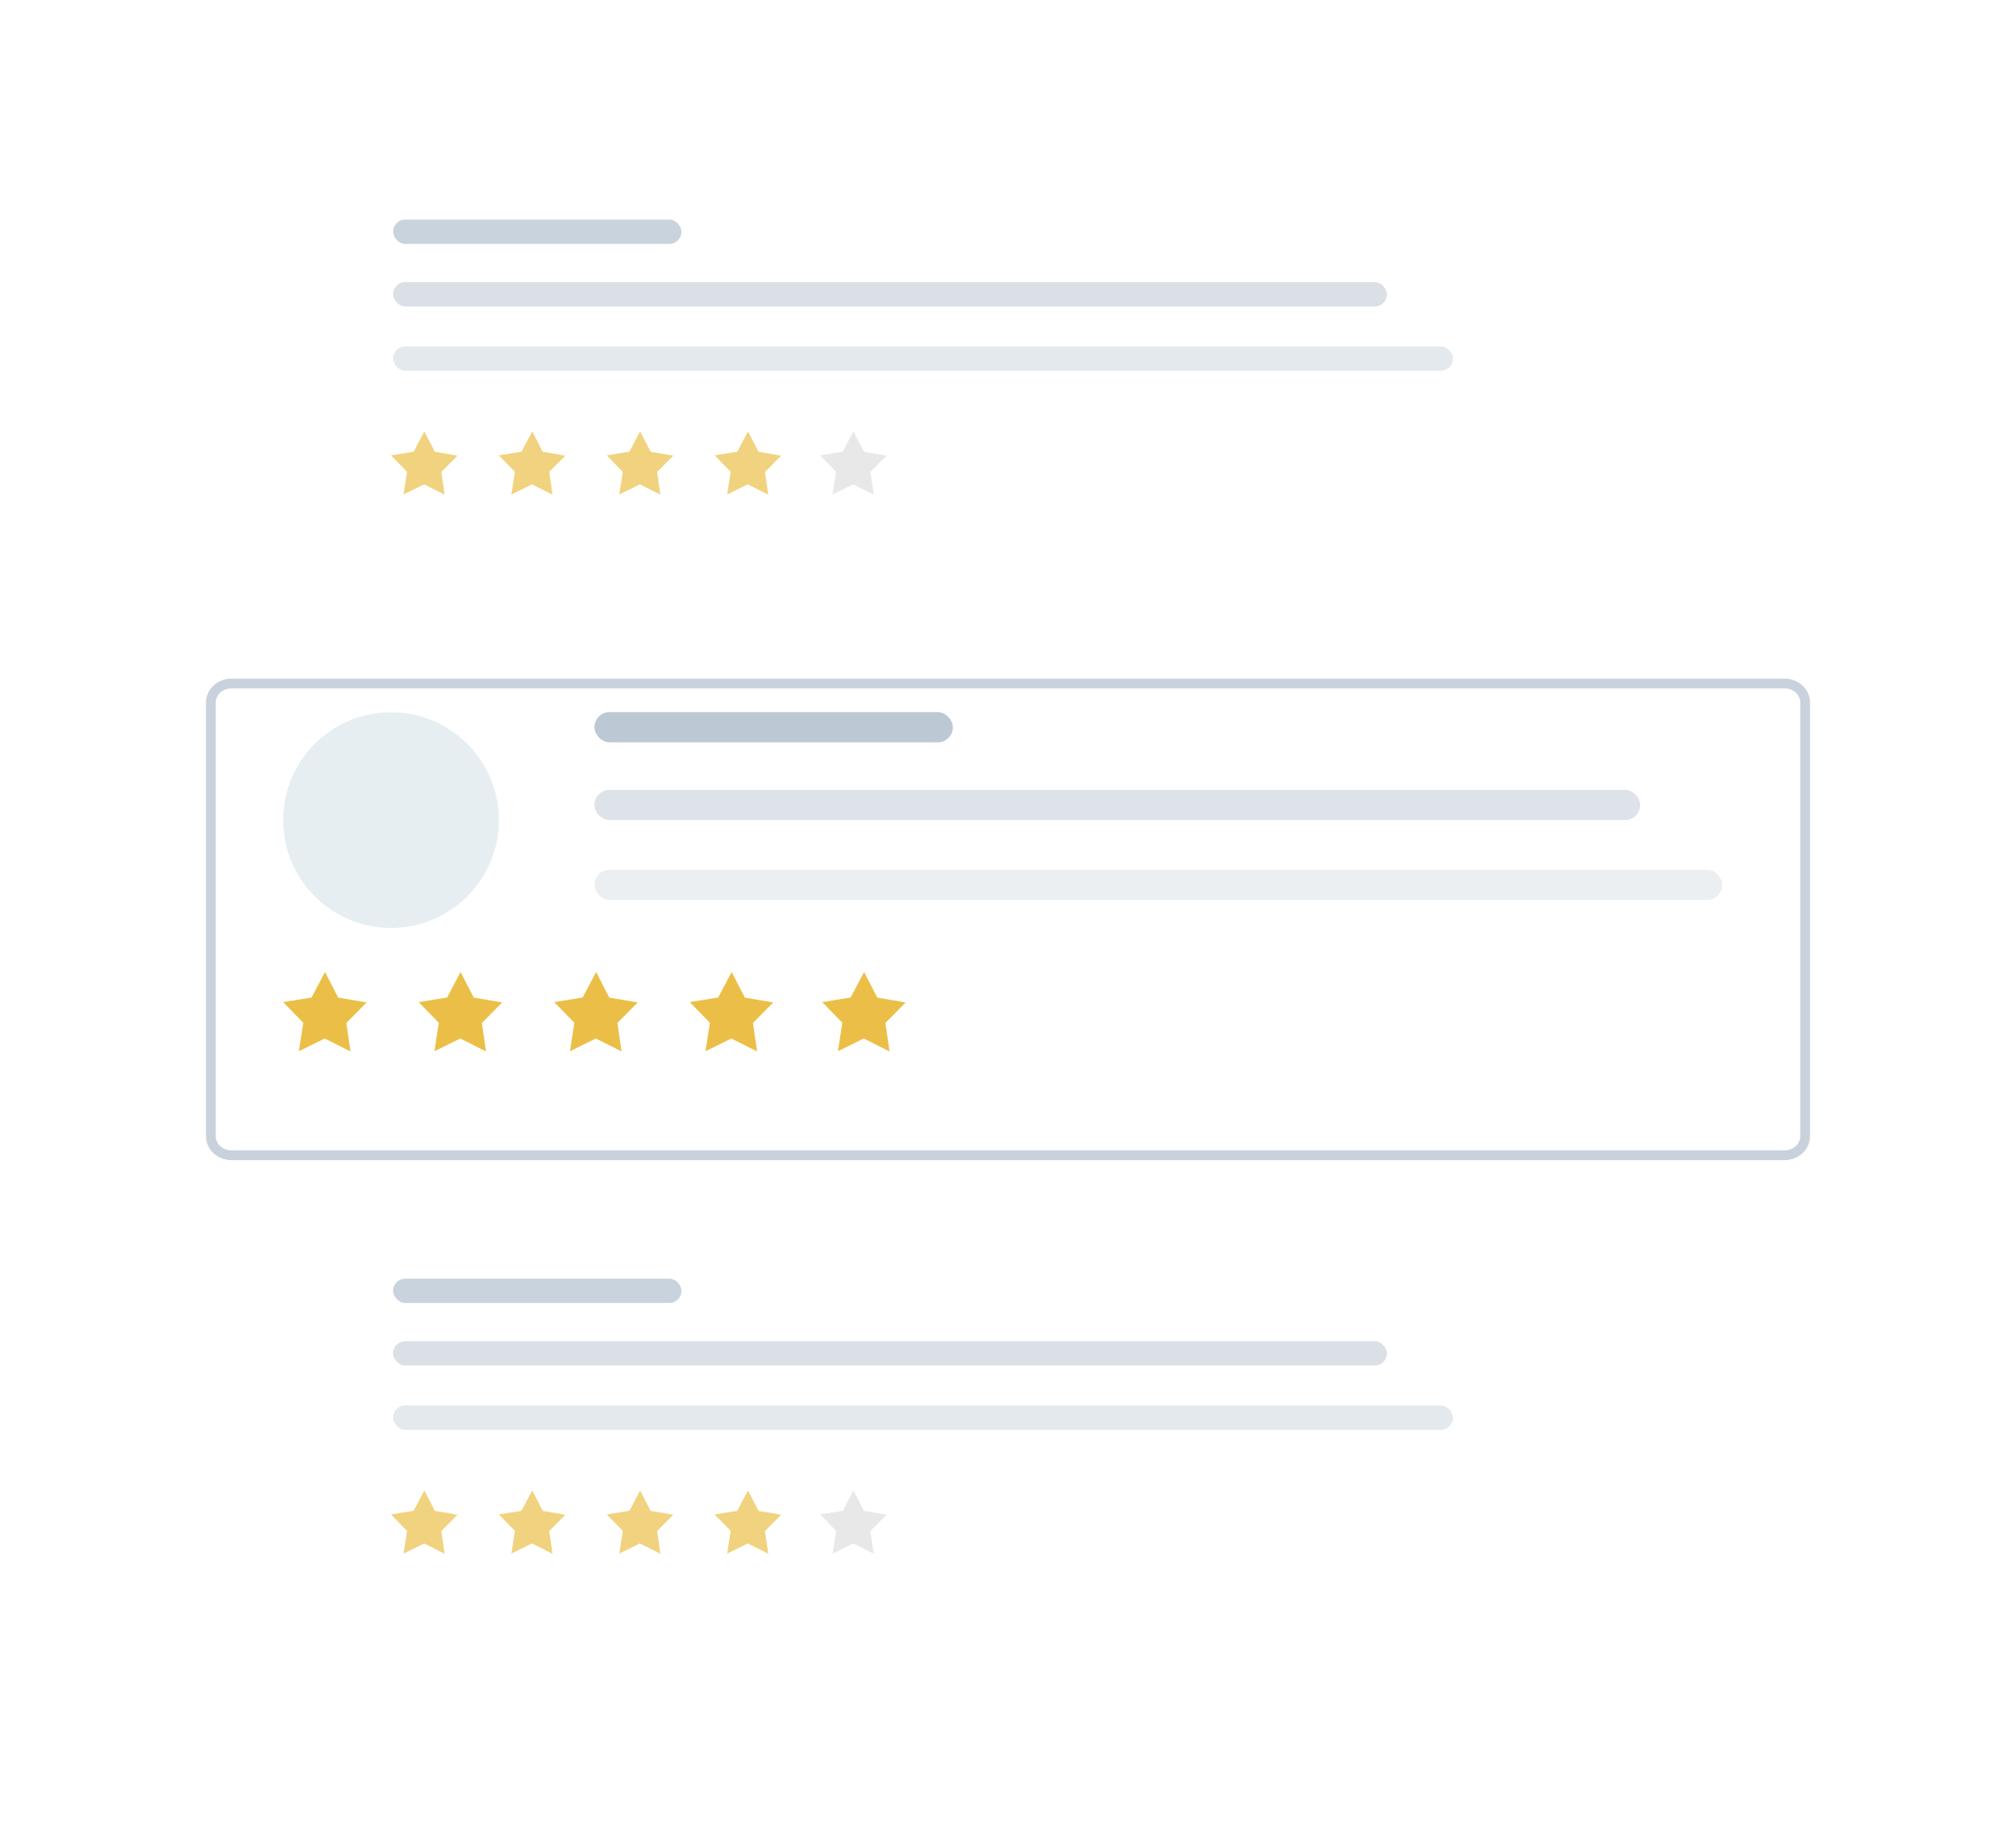 <svg xmlns="http://www.w3.org/2000/svg" xmlns:xlink="http://www.w3.org/1999/xlink" width="822.243" height="743.162" viewBox="0 0 822.243 743.162">
  <defs>
    <filter id="Path_2502" x="56.486" y="0" width="641.429" height="311.091" filterUnits="userSpaceOnUse">
      <feOffset dy="10" input="SourceAlpha"/>
      <feGaussianBlur stdDeviation="25.5" result="blur"/>
      <feFlood flood-color="#034ea2" flood-opacity="0.141"/>
      <feComposite operator="in" in2="blur"/>
      <feComposite in="SourceGraphic"/>
    </filter>
    <filter id="Path_2502-2" x="56.486" y="432.07" width="641.429" height="311.092" filterUnits="userSpaceOnUse">
      <feOffset dy="10" input="SourceAlpha"/>
      <feGaussianBlur stdDeviation="25.5" result="blur-2"/>
      <feFlood flood-color="#034ea2" flood-opacity="0.141"/>
      <feComposite operator="in" in2="blur-2"/>
      <feComposite in="SourceGraphic"/>
    </filter>
    <filter id="Path_2502-3" x="0" y="192.834" width="822.243" height="364.475" filterUnits="userSpaceOnUse">
      <feOffset dy="15" input="SourceAlpha"/>
      <feGaussianBlur stdDeviation="28" result="blur-3"/>
      <feFlood flood-color="#034ea2" flood-opacity="0.18"/>
      <feComposite operator="in" in2="blur-3"/>
      <feComposite in="SourceGraphic"/>
    </filter>
  </defs>
  <g id="Group_1918" data-name="Group 1918" transform="translate(-1016.521 -141.43)">
    <g id="Group_1785" data-name="Group 1785" transform="translate(1149.507 207.93)">
      <g id="Group_1768" data-name="Group 1768" transform="translate(0 0)">
        <g transform="matrix(1, 0, 0, 1, -132.99, -66.5)" filter="url(#Path_2502)">
          <path id="Path_2502-4" data-name="Path 2502" d="M679.665,589.591H206.812a7.827,7.827,0,0,1-7.788-7.849V439.349a7.827,7.827,0,0,1,7.788-7.849H679.665a7.827,7.827,0,0,1,7.788,7.849V581.743A7.827,7.827,0,0,1,679.665,589.591Z" transform="translate(-66.04 -365)" fill="#fff" opacity="0.7"/>
        </g>
        <g id="Group_1807" data-name="Group 1807" transform="translate(27.327 23.082)" opacity="0.8">
          <rect id="Rectangle_410" data-name="Rectangle 410" width="117.64" height="9.921" rx="4.961" fill="#bcc8d4"/>
          <rect id="Rectangle_411" data-name="Rectangle 411" width="405.361" height="9.921" rx="4.961" transform="translate(0 25.512)" fill="#bcc8d4" opacity="0.7"/>
          <rect id="Rectangle_412" data-name="Rectangle 412" width="432.291" height="9.921" rx="4.961" transform="translate(0 51.733)" fill="#bcc8d4" opacity="0.5"/>
        </g>
        <g id="Group_1841" data-name="Group 1841" opacity="0.7">
          <path id="Path_2528" data-name="Path 2528" d="M116.811,183.438l-8.366-4.21-8.391,4.137,1.417-9.249-6.527-6.709,9.236-1.507,4.362-8.284,4.288,8.322,9.226,1.583-6.586,6.654Z" transform="translate(-68.451 -48.132)" fill="#ebbf47"/>
          <path id="Path_2529" data-name="Path 2529" d="M138.437,183.438l-8.364-4.21-8.393,4.137,1.419-9.249-6.529-6.709,9.237-1.507,4.362-8.284,4.288,8.322,9.226,1.583-6.588,6.654Z" transform="translate(-46.076 -48.132)" fill="#ebbf47"/>
          <path id="Path_2530" data-name="Path 2530" d="M138.437,183.438l-8.364-4.21-8.393,4.137,1.419-9.249-6.529-6.709,9.237-1.507,4.362-8.284,4.288,8.322,9.226,1.583-6.588,6.654Z" transform="translate(-2.076 -48.132)" fill="#ebbf47"/>
          <path id="Path_2531" data-name="Path 2531" d="M181.69,183.438l-8.366-4.21-8.391,4.137,1.417-9.249-6.527-6.709,9.234-1.507,4.364-8.284,4.288,8.322,9.226,1.583-6.589,6.654Z" transform="translate(-1.33 -48.132)" fill="#ebbf47"/>
          <path id="Path_2532" data-name="Path 2532" d="M203.314,183.438l-8.364-4.21-8.393,4.137,1.421-9.249-6.53-6.709,9.237-1.507,4.362-8.284,4.288,8.322,9.224,1.583-6.586,6.654Z" transform="translate(20.045 -48.132)" fill="#dedede"/>
        </g>
      </g>
    </g>
    <g id="Group_1904" data-name="Group 1904" transform="translate(1149.507 640)">
      <g id="Group_1768-2" data-name="Group 1768" transform="translate(0 0)">
        <g transform="matrix(1, 0, 0, 1, -132.99, -498.57)" filter="url(#Path_2502-2)">
          <path id="Path_2502-5" data-name="Path 2502" d="M679.665,589.591H206.812a7.827,7.827,0,0,1-7.788-7.849V439.349a7.827,7.827,0,0,1,7.788-7.849H679.665a7.827,7.827,0,0,1,7.788,7.849V581.743A7.827,7.827,0,0,1,679.665,589.591Z" transform="translate(-66.04 67.07)" fill="#fff" opacity="0.7"/>
        </g>
        <g id="Group_1807-2" data-name="Group 1807" transform="translate(27.327 23.082)" opacity="0.8">
          <rect id="Rectangle_410-2" data-name="Rectangle 410" width="117.64" height="9.921" rx="4.961" fill="#bcc8d4"/>
          <rect id="Rectangle_411-2" data-name="Rectangle 411" width="405.361" height="9.921" rx="4.961" transform="translate(0 25.512)" fill="#bcc8d4" opacity="0.7"/>
          <rect id="Rectangle_412-2" data-name="Rectangle 412" width="432.291" height="9.921" rx="4.961" transform="translate(0 51.733)" fill="#bcc8d4" opacity="0.5"/>
        </g>
        <g id="Group_1841-2" data-name="Group 1841" opacity="0.7">
          <path id="Path_2528-2" data-name="Path 2528" d="M116.811,183.438l-8.366-4.21-8.391,4.137,1.417-9.249-6.527-6.709,9.236-1.507,4.362-8.284,4.288,8.322,9.226,1.583-6.586,6.654Z" transform="translate(-68.451 -48.132)" fill="#ebbf47"/>
          <path id="Path_2529-2" data-name="Path 2529" d="M138.437,183.438l-8.364-4.21-8.393,4.137,1.419-9.249-6.529-6.709,9.237-1.507,4.362-8.284,4.288,8.322,9.226,1.583-6.588,6.654Z" transform="translate(-46.076 -48.132)" fill="#ebbf47"/>
          <path id="Path_2530-2" data-name="Path 2530" d="M138.437,183.438l-8.364-4.21-8.393,4.137,1.419-9.249-6.529-6.709,9.237-1.507,4.362-8.284,4.288,8.322,9.226,1.583-6.588,6.654Z" transform="translate(-2.076 -48.132)" fill="#ebbf47"/>
          <path id="Path_2531-2" data-name="Path 2531" d="M181.69,183.438l-8.366-4.21-8.391,4.137,1.417-9.249-6.527-6.709,9.234-1.507,4.364-8.284,4.288,8.322,9.226,1.583-6.589,6.654Z" transform="translate(-1.33 -48.132)" fill="#ebbf47"/>
          <path id="Path_2532-2" data-name="Path 2532" d="M203.314,183.438l-8.364-4.21-8.393,4.137,1.421-9.249-6.53-6.709,9.237-1.507,4.362-8.284,4.288,8.322,9.224,1.583-6.586,6.654Z" transform="translate(20.045 -48.132)" fill="#dedede"/>
        </g>
      </g>
    </g>
    <g id="Group_1768-3" data-name="Group 1768" transform="translate(1100.521 403.264)">
      <g transform="matrix(1, 0, 0, 1, -84, -261.83)" filter="url(#Path_2502-3)">
        <g id="Path_2502-6" data-name="Path 2502" transform="translate(-115.02 -169.67)" fill="#fff">
          <path d="M 842.835 625.975 L 209.456 625.975 C 204.813 625.97 201.029 622.49 201.024 618.218 L 201.024 441.254 C 201.029 436.984 204.813 433.505 209.458 433.5 L 842.835 433.5 C 847.478 433.505 851.262 436.984 851.267 441.256 L 851.267 618.221 C 851.262 622.49 847.478 625.97 842.833 625.975 L 842.835 625.975 Z" stroke="none"/>
          <path d="M 842.835 623.975 L 842.831 623.975 C 846.376 623.971 849.263 621.388 849.267 618.221 L 849.267 441.259 C 849.263 438.087 846.376 435.504 842.835 435.5 L 209.46 435.5 C 205.915 435.504 203.028 438.087 203.024 441.254 L 203.024 618.216 C 203.028 621.388 205.915 623.971 209.456 623.975 L 842.835 623.975 M 842.835 627.975 L 209.456 627.975 C 203.697 627.969 199.031 623.606 199.024 618.221 L 199.024 441.254 C 199.03 435.87 203.697 431.506 209.456 431.5 L 842.835 431.5 C 848.593 431.506 853.26 435.87 853.267 441.254 L 853.267 618.221 C 853.26 623.606 848.594 627.969 842.835 627.975 Z" stroke="none" fill="#c9d2dc"/>
        </g>
      </g>
      <rect id="Rectangle_410-3" data-name="Rectangle 410" width="146.202" height="12.33" rx="6.165" transform="translate(158.441 28.686)" fill="#bcc8d4"/>
      <rect id="Rectangle_411-3" data-name="Rectangle 411" width="426.529" height="12.33" rx="6.165" transform="translate(158.441 60.391)" fill="#bcc8d4" opacity="0.5"/>
      <rect id="Rectangle_412-3" data-name="Rectangle 412" width="459.997" height="12.33" rx="6.165" transform="translate(158.441 92.978)" fill="#bcc8d4" opacity="0.3"/>
      <g id="Group_1840" data-name="Group 1840">
        <path id="Path_2533" data-name="Path 2533" d="M122.417,190.058l-10.51-5.29-10.542,5.2,1.78-11.62-8.2-8.429,11.6-1.894,5.48-10.407,5.388,10.455,11.591,1.989-8.275,8.36Z" transform="translate(-63.465 -22.928)" fill="#ebbf47"/>
        <path id="Path_2534" data-name="Path 2534" d="M144.043,190.058l-10.508-5.29-10.545,5.2,1.783-11.62-8.2-8.429,11.6-1.894,5.48-10.407,5.388,10.455,11.591,1.989-8.277,8.36Z" transform="translate(-29.811 -22.928)" fill="#ebbf47"/>
        <path id="Path_2535" data-name="Path 2535" d="M144.043,190.058l-10.508-5.29-10.545,5.2,1.783-11.62-8.2-8.429,11.6-1.894,5.48-10.407,5.388,10.455,11.591,1.989-8.277,8.36Z" transform="translate(25.471 -22.928)" fill="#ebbf47"/>
        <path id="Path_2536" data-name="Path 2536" d="M187.3,190.058l-10.51-5.29-10.542,5.2,1.78-11.62-8.2-8.429,11.6-1.894,5.483-10.407,5.388,10.455,11.591,1.989-8.278,8.36Z" transform="translate(37.496 -22.928)" fill="#ebbf47"/>
        <path id="Path_2537" data-name="Path 2537" d="M208.919,190.058l-10.508-5.29-10.545,5.2,1.786-11.62-8.2-8.429,11.6-1.894,5.48-10.407,5.388,10.455,11.589,1.989-8.275,8.36Z" transform="translate(69.895 -22.928)" fill="#ebbf47"/>
      </g>
      <circle id="Ellipse_200" data-name="Ellipse 200" cx="44" cy="44" r="44" transform="translate(31.479 28.736)" fill="#e6eef2"/>
    </g>
  </g>
</svg>
